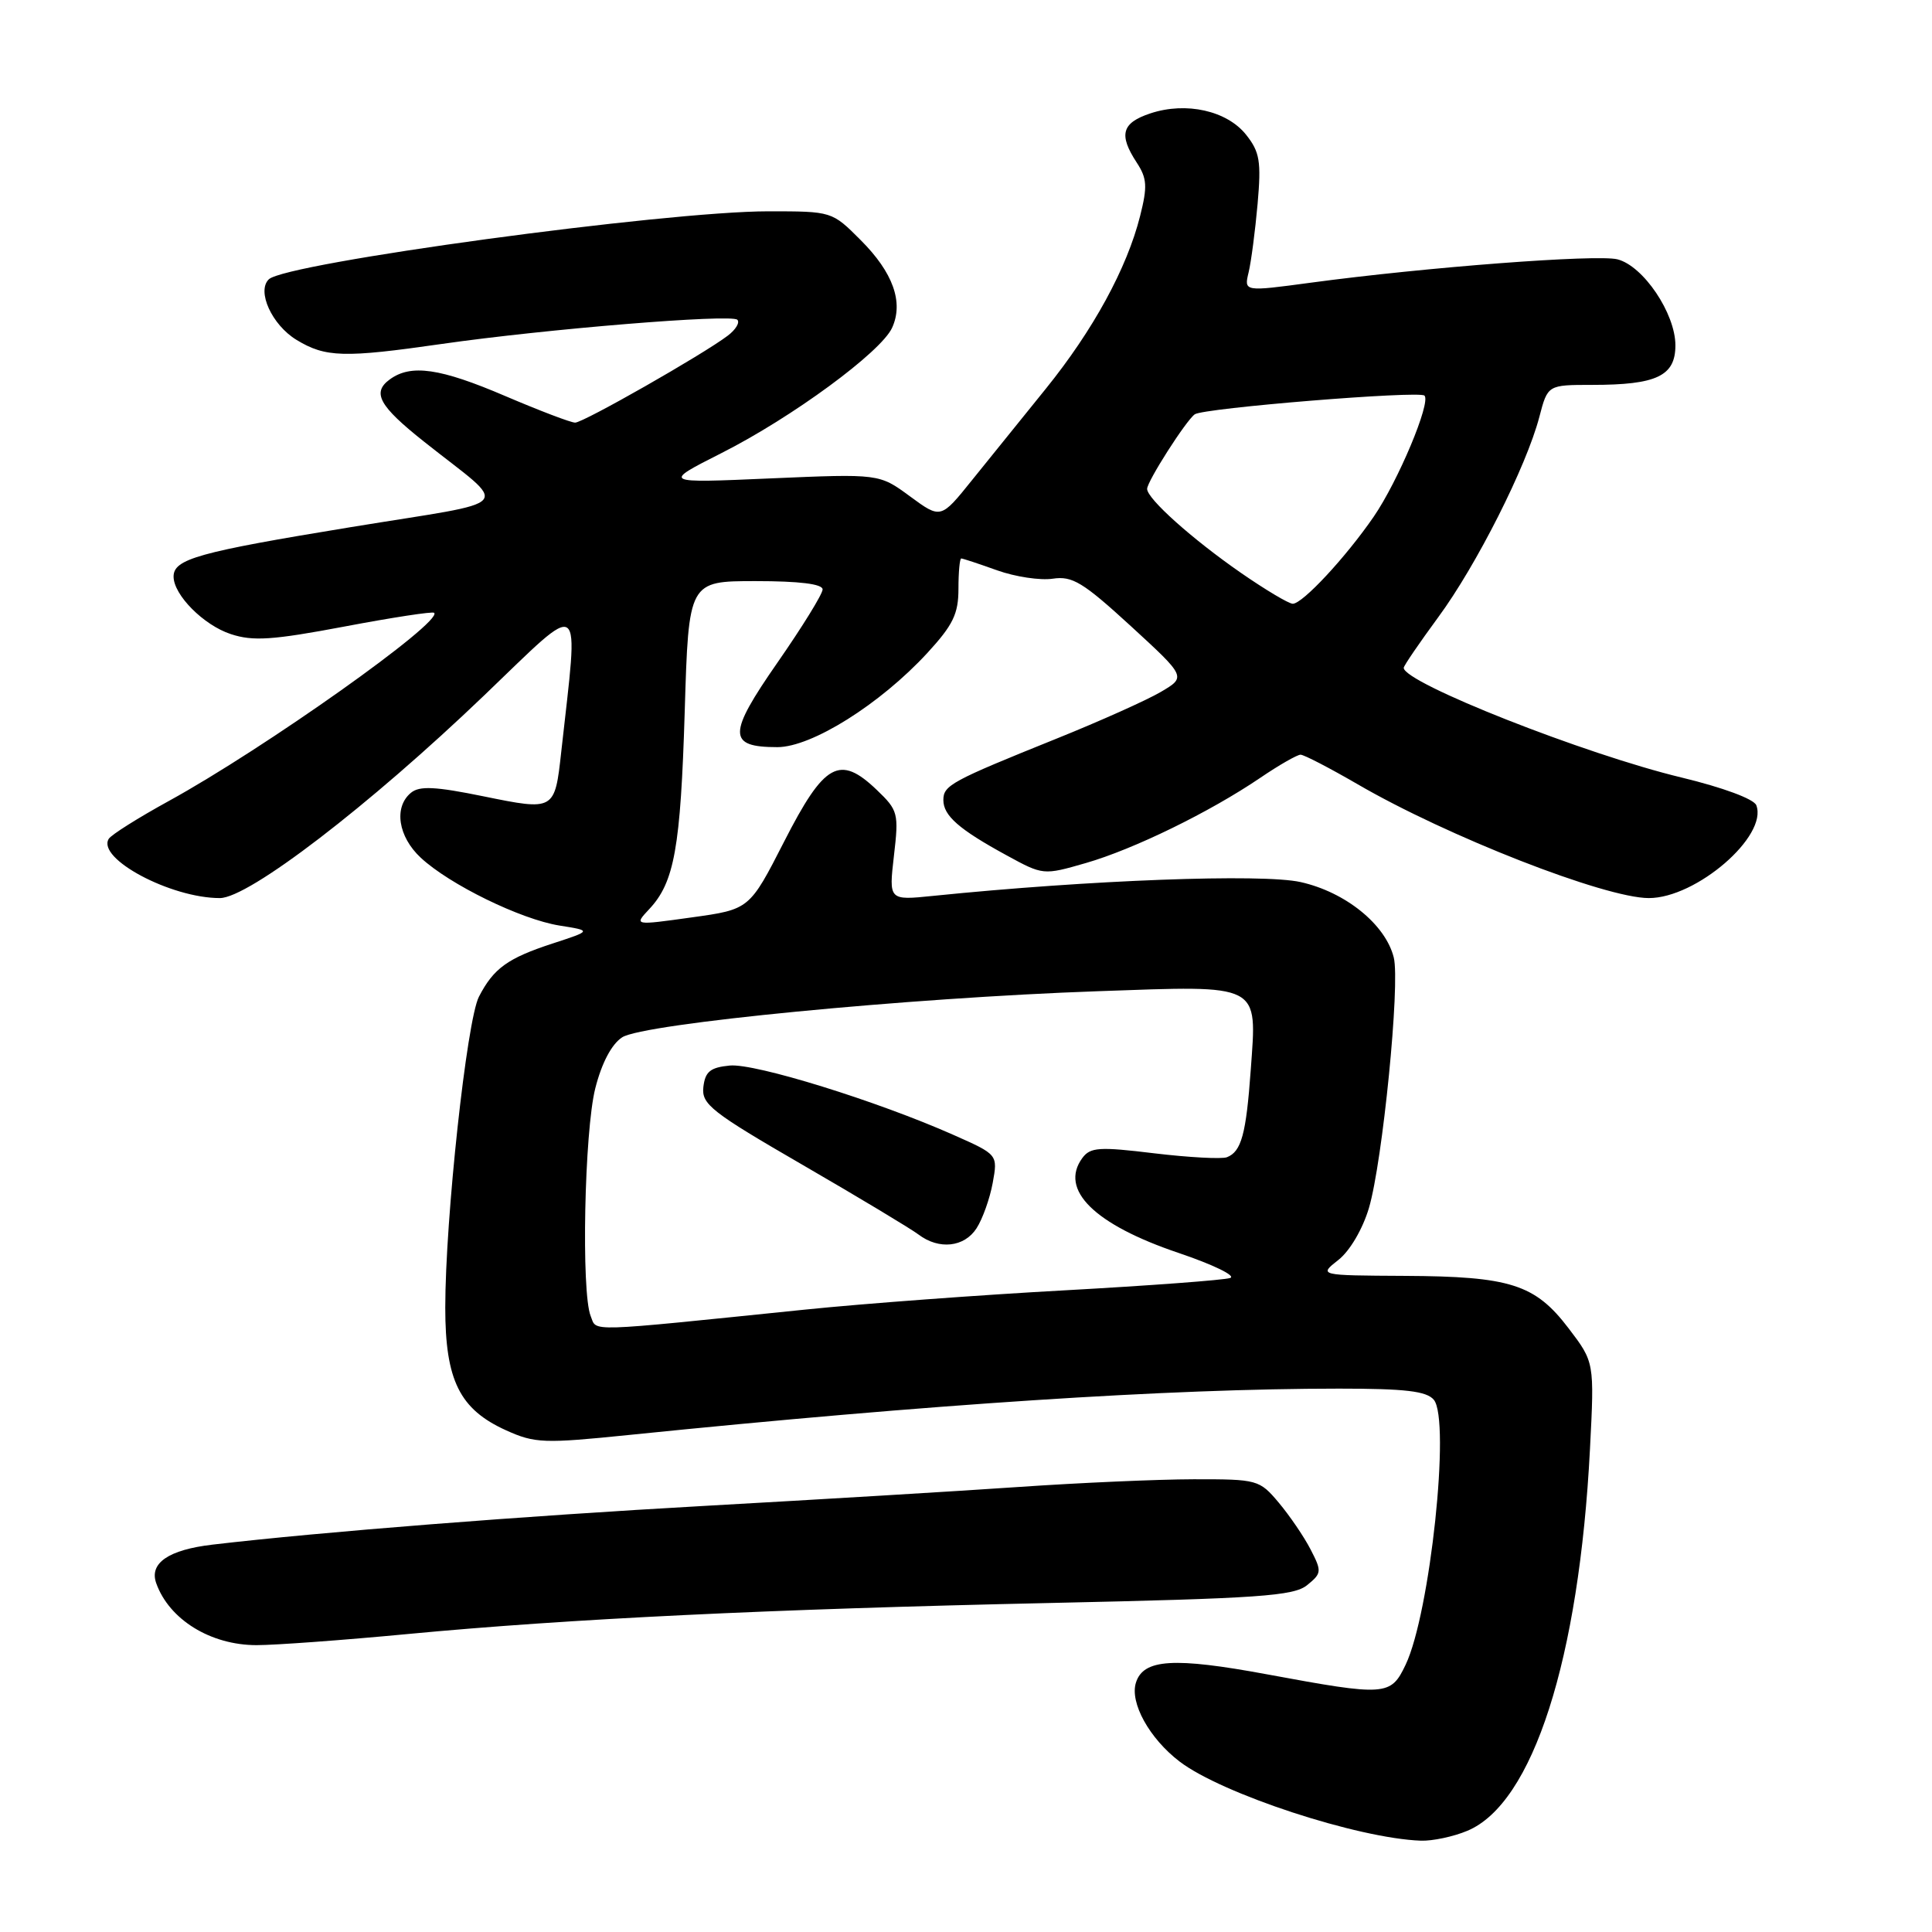 <?xml version="1.0" encoding="UTF-8" standalone="no"?>
<!DOCTYPE svg PUBLIC "-//W3C//DTD SVG 1.1//EN" "http://www.w3.org/Graphics/SVG/1.1/DTD/svg11.dtd" >
<svg xmlns="http://www.w3.org/2000/svg" xmlns:xlink="http://www.w3.org/1999/xlink" version="1.1" viewBox="0 0 256 256">
 <g >
 <path fill="currentColor"
d=" M 194.43 242.59 C 203.11 238.97 209.24 219.89 210.68 192.00 C 211.27 180.50 211.27 180.50 207.84 176.00 C 203.40 170.17 200.13 169.13 186.12 169.06 C 174.73 169.00 174.73 169.00 177.34 166.95 C 178.86 165.76 180.56 162.86 181.39 160.07 C 183.20 153.95 185.55 130.32 184.68 126.87 C 183.59 122.50 178.29 118.21 172.34 116.88 C 167.25 115.74 144.33 116.60 123.63 118.71 C 117.77 119.31 117.77 119.31 118.45 113.40 C 119.11 107.76 119.00 107.37 116.18 104.67 C 111.25 99.95 109.23 101.08 103.91 111.50 C 99.31 120.50 99.31 120.50 91.66 121.56 C 84.00 122.63 84.00 122.63 86.02 120.47 C 89.36 116.92 90.18 112.34 90.73 94.25 C 91.25 77.00 91.25 77.00 100.13 77.00 C 105.92 77.00 109.00 77.38 109.00 78.10 C 109.00 78.71 106.31 83.06 103.03 87.78 C 96.40 97.31 96.40 99.00 103.01 99.00 C 107.55 99.00 116.62 93.31 122.87 86.53 C 126.28 82.82 127.00 81.35 127.00 78.02 C 127.00 75.81 127.17 74.00 127.37 74.00 C 127.58 74.00 129.72 74.71 132.12 75.57 C 134.53 76.43 137.85 76.93 139.50 76.68 C 142.09 76.29 143.51 77.16 149.84 82.96 C 157.18 89.70 157.18 89.70 153.82 91.68 C 151.97 92.77 145.74 95.56 139.98 97.88 C 126.03 103.50 125.00 104.06 125.00 106.01 C 125.00 108.08 127.08 109.90 133.37 113.33 C 138.22 115.98 138.25 115.98 143.87 114.36 C 150.22 112.53 160.28 107.62 167.00 103.06 C 169.47 101.38 171.87 100.01 172.33 100.00 C 172.78 100.00 176.15 101.75 179.83 103.88 C 191.74 110.82 212.67 119.00 218.48 119.00 C 224.77 119.00 234.28 110.78 232.72 106.70 C 232.40 105.87 228.30 104.35 222.83 103.03 C 210.04 99.96 186.00 90.47 186.00 88.49 C 186.00 88.22 188.06 85.21 190.57 81.79 C 195.64 74.91 202.25 61.81 203.97 55.25 C 205.08 51.00 205.08 51.00 210.97 51.00 C 219.52 51.00 222.00 49.82 222.00 45.76 C 222.00 41.53 217.74 35.22 214.31 34.36 C 211.57 33.68 188.95 35.40 173.67 37.46 C 164.83 38.65 164.83 38.65 165.45 36.08 C 165.79 34.66 166.32 30.58 166.64 27.00 C 167.13 21.39 166.93 20.14 165.12 17.86 C 162.59 14.67 157.18 13.45 152.44 15.02 C 148.63 16.28 148.20 17.84 150.62 21.54 C 151.99 23.63 152.06 24.71 151.07 28.62 C 149.33 35.54 144.85 43.75 138.56 51.53 C 135.46 55.36 131.07 60.81 128.79 63.63 C 124.66 68.77 124.66 68.77 120.58 65.77 C 116.50 62.77 116.50 62.77 102.11 63.39 C 87.73 64.02 87.73 64.02 95.61 60.03 C 104.94 55.32 116.75 46.64 118.21 43.43 C 119.75 40.05 118.34 36.11 114.05 31.82 C 110.24 28.00 110.24 28.00 101.81 28.00 C 88.13 28.00 37.88 34.84 35.62 37.01 C 33.99 38.58 36.03 43.05 39.28 45.03 C 43.13 47.37 45.57 47.44 58.57 45.57 C 72.29 43.60 96.91 41.58 97.70 42.37 C 98.06 42.73 97.49 43.68 96.43 44.48 C 93.15 46.97 77.30 56.00 76.21 56.00 C 75.64 56.00 71.50 54.42 67.00 52.50 C 58.30 48.77 54.45 48.22 51.64 50.28 C 49.26 52.02 50.23 53.79 56.16 58.50 C 67.65 67.64 68.89 66.18 46.48 69.85 C 26.26 73.16 23.00 74.07 23.00 76.40 C 23.00 78.83 26.98 82.84 30.58 84.02 C 33.51 84.99 36.10 84.82 45.64 83.02 C 51.98 81.82 57.33 81.00 57.53 81.20 C 58.72 82.39 35.02 99.19 22.36 106.14 C 18.32 108.36 14.74 110.61 14.41 111.15 C 12.79 113.76 22.61 119.00 29.13 119.00 C 32.94 119.00 48.87 106.79 64.16 92.14 C 77.57 79.29 76.69 78.64 74.37 99.60 C 73.51 107.43 73.49 107.44 64.08 105.52 C 57.67 104.21 55.58 104.11 54.45 105.05 C 52.15 106.95 52.75 110.86 55.75 113.65 C 59.57 117.21 69.01 121.82 74.13 122.64 C 78.42 123.32 78.42 123.32 73.25 125.01 C 67.27 126.96 65.41 128.30 63.46 132.07 C 61.85 135.20 59.00 161.47 59.00 173.27 C 59.00 182.91 60.91 186.75 67.07 189.53 C 70.88 191.25 72.08 191.29 83.34 190.14 C 123.41 186.06 154.89 184.00 177.43 184.00 C 186.22 184.00 189.03 184.33 189.99 185.48 C 192.22 188.18 189.50 213.78 186.25 220.59 C 184.28 224.73 183.64 224.77 167.90 221.86 C 155.55 219.57 151.51 219.82 150.52 222.95 C 149.67 225.61 152.31 230.37 156.31 233.42 C 161.92 237.70 179.91 243.60 188.28 243.90 C 189.81 243.95 192.58 243.37 194.43 242.59 Z  M 54.00 216.52 C 75.34 214.50 101.77 213.22 139.32 212.40 C 166.81 211.80 171.43 211.48 173.20 210.04 C 175.14 208.47 175.16 208.21 173.66 205.31 C 172.79 203.62 170.89 200.84 169.45 199.12 C 166.88 196.07 166.64 196.00 158.16 196.01 C 153.40 196.02 142.97 196.48 135.00 197.03 C 127.03 197.58 108.35 198.70 93.50 199.53 C 69.16 200.89 42.58 202.98 28.17 204.67 C 22.34 205.35 19.75 207.12 20.70 209.78 C 22.41 214.60 27.91 217.99 34.00 217.99 C 36.48 217.99 45.47 217.33 54.00 216.52 Z  M 78.27 174.39 C 77.00 171.28 77.43 149.91 78.88 144.20 C 79.73 140.85 81.04 138.36 82.44 137.45 C 85.22 135.63 120.35 132.22 145.50 131.34 C 167.25 130.57 166.56 130.21 165.73 141.77 C 165.12 150.27 164.49 152.60 162.57 153.34 C 161.87 153.60 157.54 153.37 152.95 152.82 C 145.63 151.93 144.47 152.01 143.41 153.45 C 140.34 157.65 145.00 162.25 156.17 166.02 C 160.75 167.57 163.82 169.06 163.00 169.34 C 162.18 169.62 152.35 170.35 141.17 170.97 C 129.99 171.58 114.46 172.73 106.67 173.53 C 77.16 176.55 79.13 176.49 78.27 174.39 Z  M 129.40 162.75 C 130.20 161.51 131.16 158.81 131.54 156.74 C 132.22 152.99 132.22 152.99 126.36 150.39 C 116.20 145.88 100.03 140.87 96.70 141.19 C 94.12 141.44 93.44 141.99 93.20 144.03 C 92.94 146.32 94.22 147.33 106.43 154.40 C 113.87 158.71 120.75 162.85 121.72 163.59 C 124.42 165.63 127.78 165.27 129.40 162.75 Z  M 164.42 75.90 C 157.96 71.42 152.00 66.09 152.00 64.78 C 152.00 63.79 157.13 55.75 158.31 54.90 C 159.45 54.07 188.08 51.74 188.75 52.42 C 189.64 53.31 185.25 63.77 182.02 68.47 C 178.32 73.85 172.60 80.00 171.30 80.00 C 170.77 80.00 167.67 78.15 164.42 75.90 Z "/>
</g>
</svg>